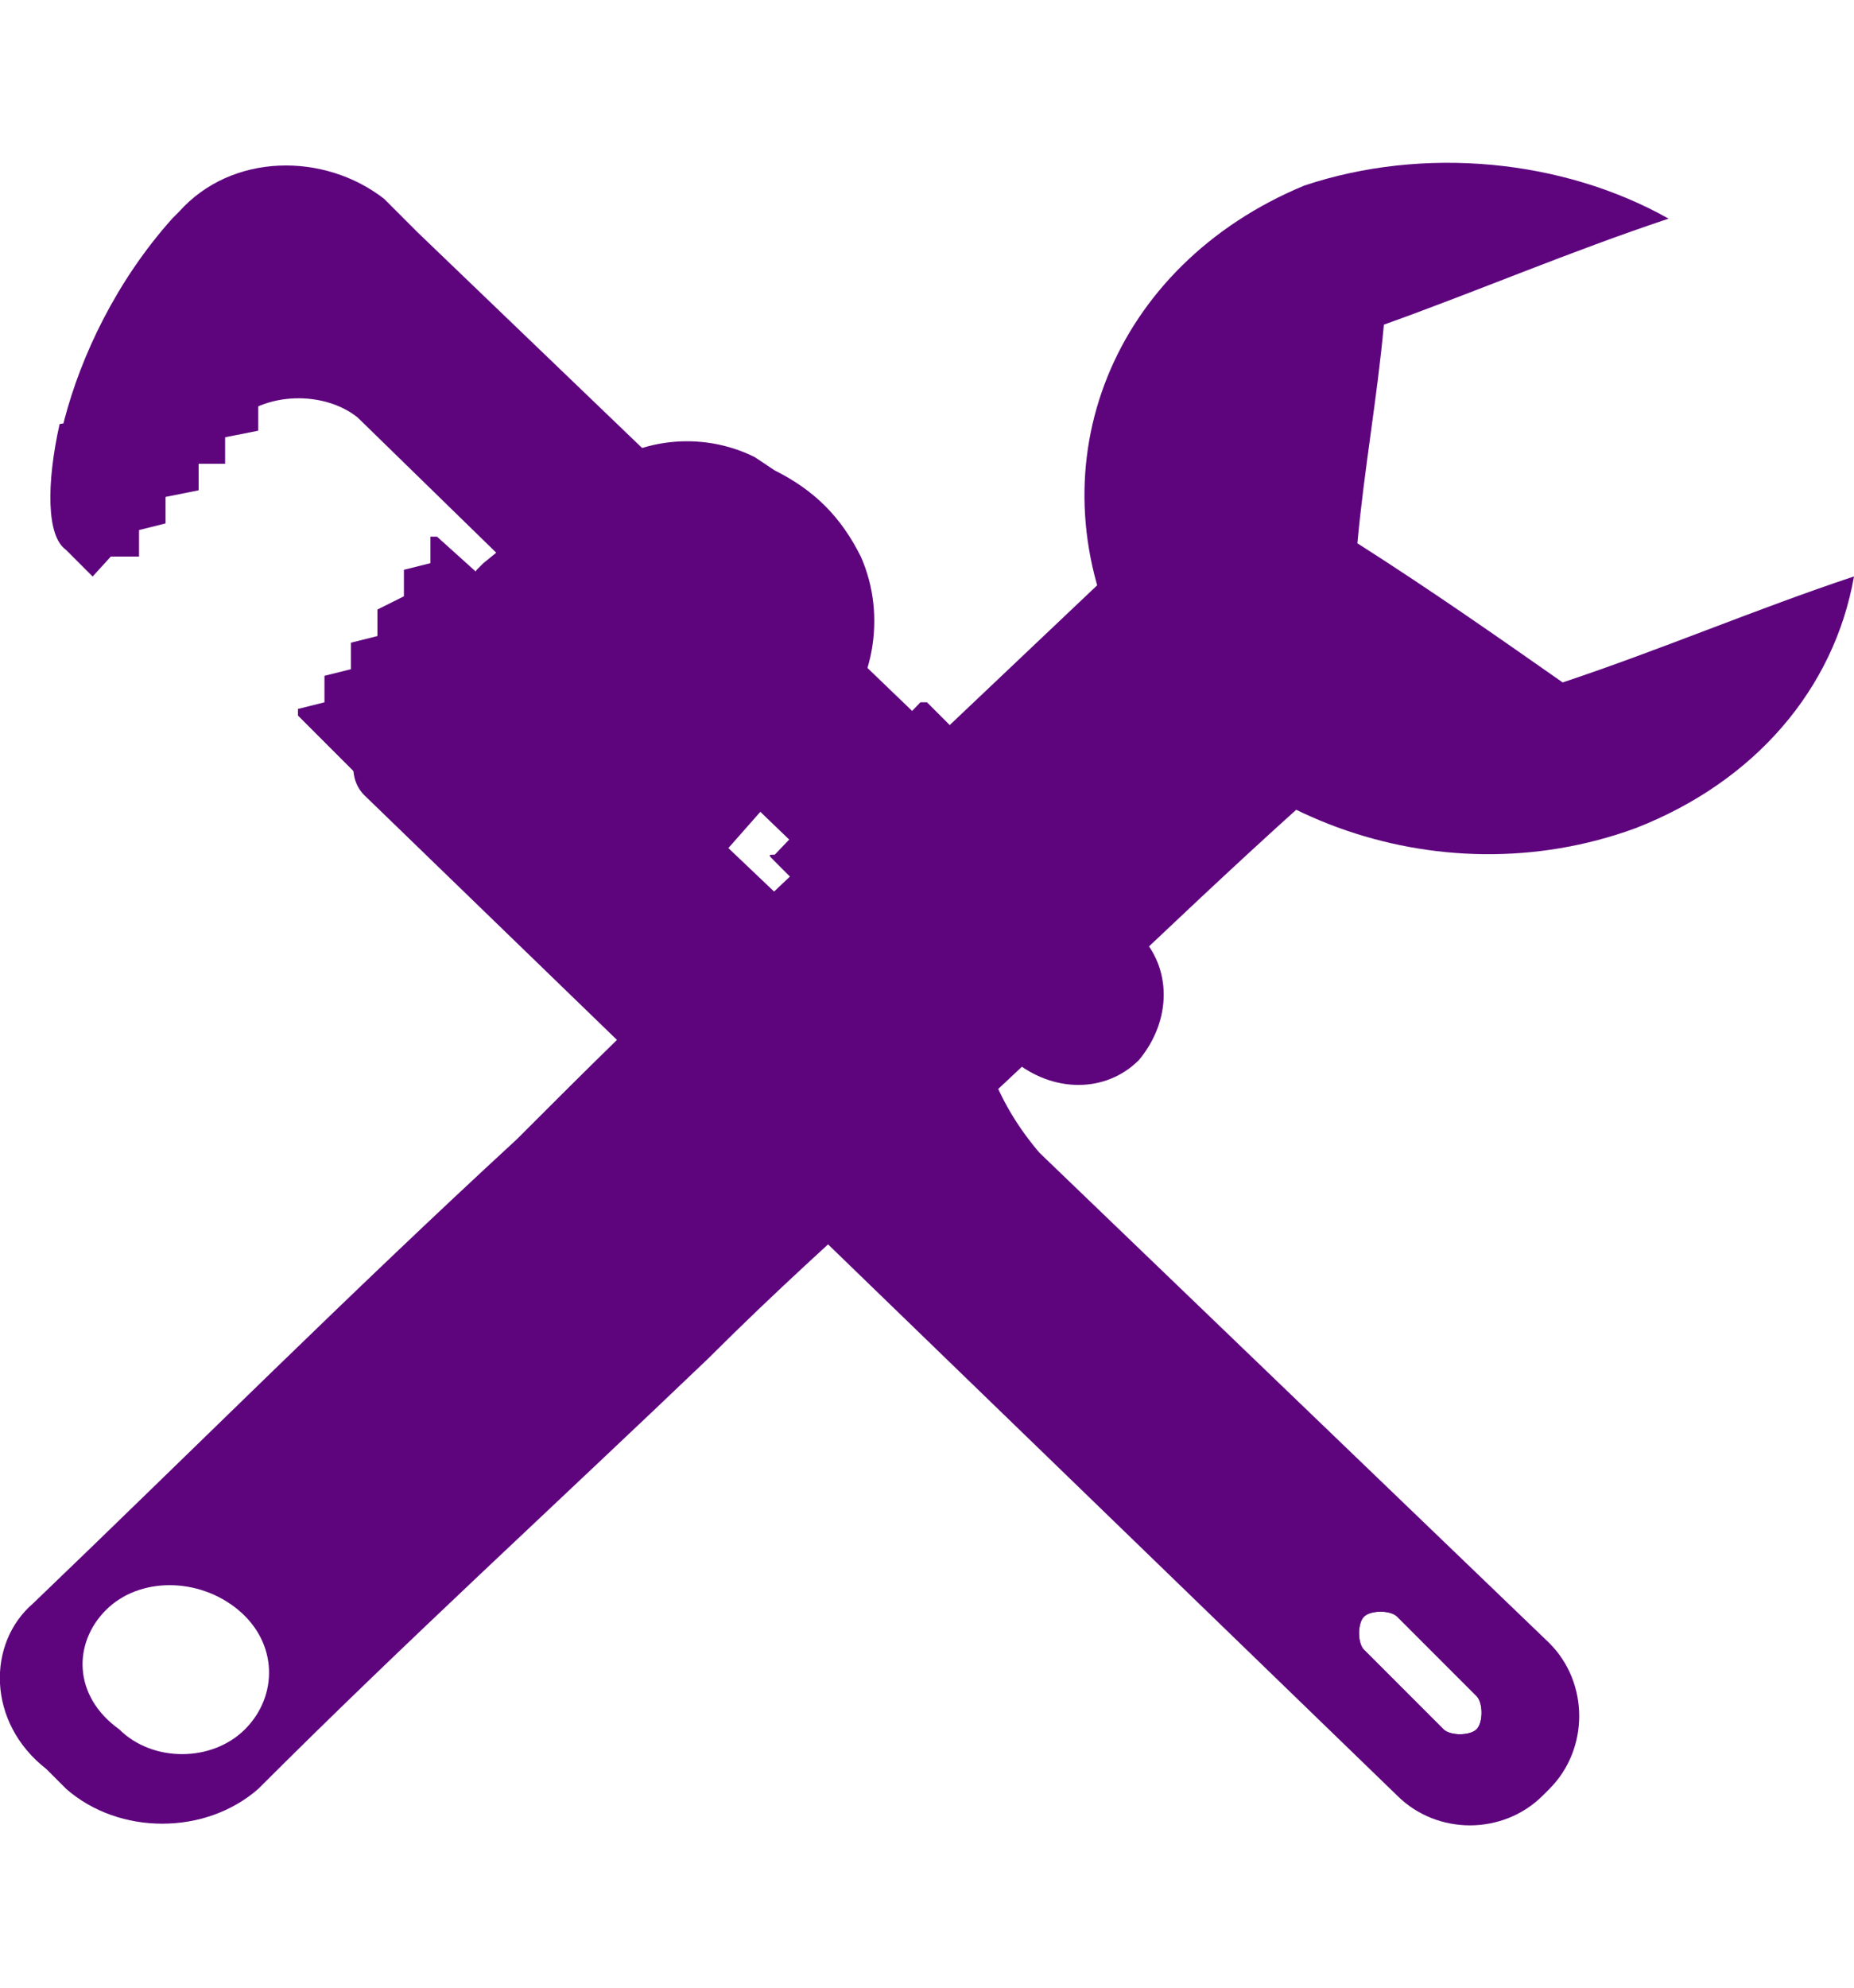 <?xml version="1.0" encoding="utf-8"?>
<!-- Generator: Adobe Illustrator 27.5.0, SVG Export Plug-In . SVG Version: 6.00 Build 0)  -->
<svg version="1.1" id="Layer_1" xmlns="http://www.w3.org/2000/svg" xmlns:xlink="http://www.w3.org/1999/xlink" x="0px" y="0px"
	 viewBox="0 0 28 30" style="enable-background:new 0 0 28 30;" xml:space="preserve">
<style type="text/css">
	.st0{fill:#5E057E;}
</style>
<g>
	<g>
		<g>
			<g>
				<path class="st0" d="M19.7,2.8C16.8,4,15.6,7,16.9,9.7c1.4,2.6,4.8,3.9,7.8,2.8c1.8-0.7,3-2.1,3.3-3.8c-1.5,0.5-2.9,1.1-4.4,1.6
					c-1-0.7-2-1.4-3.1-2.1c0.1-1.1,0.3-2.2,0.4-3.3c1.4-0.5,2.8-1.1,4.3-1.6C23.6,2.4,21.5,2.2,19.7,2.8z"/>
			</g>
			<g>
				<path class="st0" d="M0.7,26.7C0.8,26.8,0.9,26.9,1,27c0.8,0.7,2.1,0.7,2.9,0c2.2-2.2,4.5-4.3,6.8-6.5c1-1,2-1.9,3-2.8
					c2-1.8,3.9-3.7,5.9-5.5c0.4-0.3,0.7-0.7,1.1-1c0.8-0.7,0.7-1.9-0.1-2.6c-0.1-0.1-0.2-0.2-0.4-0.3c-0.8-0.7-2.2-0.7-3,0
					c-0.2,0.2-0.5,0.4-0.7,0.6c-1.9,1.8-3.8,3.6-5.7,5.4c-1,0.9-2,1.9-3,2.9c-2.5,2.3-4.9,4.7-7.3,7C-0.2,24.8-0.2,26,0.7,26.7z
					 M1.6,24.3c0.5-0.5,1.4-0.5,2,0c0.6,0.5,0.6,1.3,0.1,1.8c-0.5,0.5-1.4,0.5-1.9,0C1.1,25.6,1.1,24.8,1.6,24.3z"/>
			</g>
		</g>
	</g>
	<g>
		<g>
			<path class="st0" d="M15.3,15.6l-0.4,0l0,0l0-0.4l-0.4,0l0,0l0-0.4l-0.4,0l0,0l0-0.4l-0.4,0l0,0l0-0.4l-0.4,0l-2.6-2.5l1.9-1.9
				l2.6,2.5l0,0.4l0.4,0l0,0l0,0.4l0.4,0l0,0l0,0.4l0.4,0l0,0l0,0.4l0.4,0l0,0l0,0.4l0.4,0c0.5,0.5,0.5,1.3,0,1.9
				c-0.5,0.5-1.3,0.5-1.9,0L15.3,15.6z"/>
			<path class="st0" d="M12.3,13.4l2.2-2.3c0,0,0,0.1,0,0.1l0.1,0.1c0,0,0.1,0,0.1,0l-2.2,2.3c0,0,0-0.1,0-0.1l-0.1-0.1
				C12.3,13.4,12.3,13.4,12.3,13.4z"/>
			<path class="st0" d="M11.7,12.9l2.2-2.3c0,0,0.1,0,0.1,0l0.5,0.5c0,0,0,0.1,0,0.1l-2.2,2.3c0,0-0.1,0-0.1,0L11.7,13
				C11.6,12.9,11.6,12.9,11.7,12.9z M12.5,13.7l2.2-2.3c0,0,0.1,0,0.1,0l0.5,0.5c0,0,0,0.1,0,0.1l-2.2,2.3c0,0-0.1,0-0.1,0l-0.5-0.5
				C12.5,13.8,12.5,13.7,12.5,13.7z"/>
			<path class="st0" d="M16.5,15.4L16.5,15.4c0.2-0.2,0.2-0.6,0-0.8l-2.1-2l-0.8,0.8l2.1,2C16,15.6,16.3,15.6,16.5,15.4z"/>
		</g>
		<g>
			<path class="st0" d="M1,8.3c-0.5-0.5-0.1-3.1,1.6-5c0.1-0.1,0.1-0.1,0.1-0.1c0.8-0.9,2.2-0.9,3.1-0.2l0,0l0.1,0.1l0.4,0.4l5,4.8
				l-1.9,1.9l-4-3.9C4.9,5.9,4,5.9,3.5,6.4L1.4,8.7C1.4,8.7,1.2,8.5,1,8.3z"/>
			<path class="st0" d="M0.9,6.4l0.6-0.1l2.4-2.5c0.3-0.3,0.8-0.3,1.1,0l0,0c0.3,0.3,0.3,0.8,0,1.1L3.9,6.1l0,0.4L3.4,6.6l0,0.4L3,7
				l0,0.4L2.5,7.5l0,0.4L2.1,8l0,0.4L1.6,8.4L1.4,8.7c0,0-0.2-0.2-0.4-0.4C0.7,8.1,0.7,7.3,0.9,6.4z"/>
			<path class="st0" d="M6.1,5.3L6.1,5.3C6.3,5,6.7,5,6.9,5.3l2.7,2.6L8.8,8.7L6.1,6.1C5.9,5.9,5.9,5.5,6.1,5.3z"/>
		</g>
		<g>
			<path class="st0" d="M4.5,10.7l0.4-0.1l0-0.4l0,0l0.4-0.1l0-0.4l0,0l0.4-0.1l0-0.4l0,0L6.1,9l0-0.4l0,0l0.4-0.1l0-0.4l0,0
				c0,0,0.1,0,0.1,0L7.6,9l-1.8,3.1l-1.3-1.3C4.5,10.8,4.5,10.8,4.5,10.7L4.5,10.7z"/>
			<path class="st0" d="M5.4,11.2l1.8-2.6c0,0,0.1-0.1,0.1-0.1l1.6-1.3c0.7-0.6,1.7-0.7,2.5-0.3l0.3,0.2c0.6,0.3,1,0.7,1.3,1.3l0,0
				c0.4,0.9,0.2,2-0.5,2.7L11,12.8l2,1.9l0.8-0.8c0.2-0.2,0.6-0.2,0.8,0c0.1,0.1,0.2,0.3,0.2,0.5l0,0.5c-0.1,0.9,0.3,1.8,0.9,2.5
				l7.7,7.4c0.6,0.6,0.6,1.6,0,2.2l-0.1,0.1c-0.6,0.6-1.6,0.6-2.2,0L5.5,12C5.3,11.8,5.3,11.5,5.4,11.2z M21.8,26.1
				c0.1,0.1,0.4,0.1,0.5,0c0.1-0.1,0.1-0.4,0-0.5l-1.2-1.2c-0.1-0.1-0.4-0.1-0.5,0c-0.1,0.1-0.1,0.4,0,0.5L21.8,26.1z"/>
			<path class="st0" d="M7.8,11.9L7.8,11.9c0.3-0.3,0.8-0.3,1.1,0l13.9,13.5c0.3,0.3,0.3,0.8,0,1.1l0,0c-0.3,0.3-0.8,0.3-1.1,0
				L7.8,13C7.5,12.7,7.5,12.2,7.8,11.9z M21.8,26.1c0.1,0.1,0.4,0.1,0.5,0c0.1-0.1,0.1-0.4,0-0.5l-1.2-1.2c-0.1-0.1-0.4-0.1-0.5,0
				c-0.1,0.1-0.1,0.4,0,0.5L21.8,26.1z"/>
		</g>
		<g>
			<rect x="7.7" y="8.7" transform="matrix(0.697 -0.718 0.718 0.697 -3.548 9.714)" class="st0" width="4" height="0.7"/>
			
				<rect x="10.3" y="9.1" transform="matrix(0.697 -0.718 0.718 0.697 -3.288 11.017)" class="st0" width="2.2" height="0.7"/>
		</g>
	</g>
</g>
</svg>
